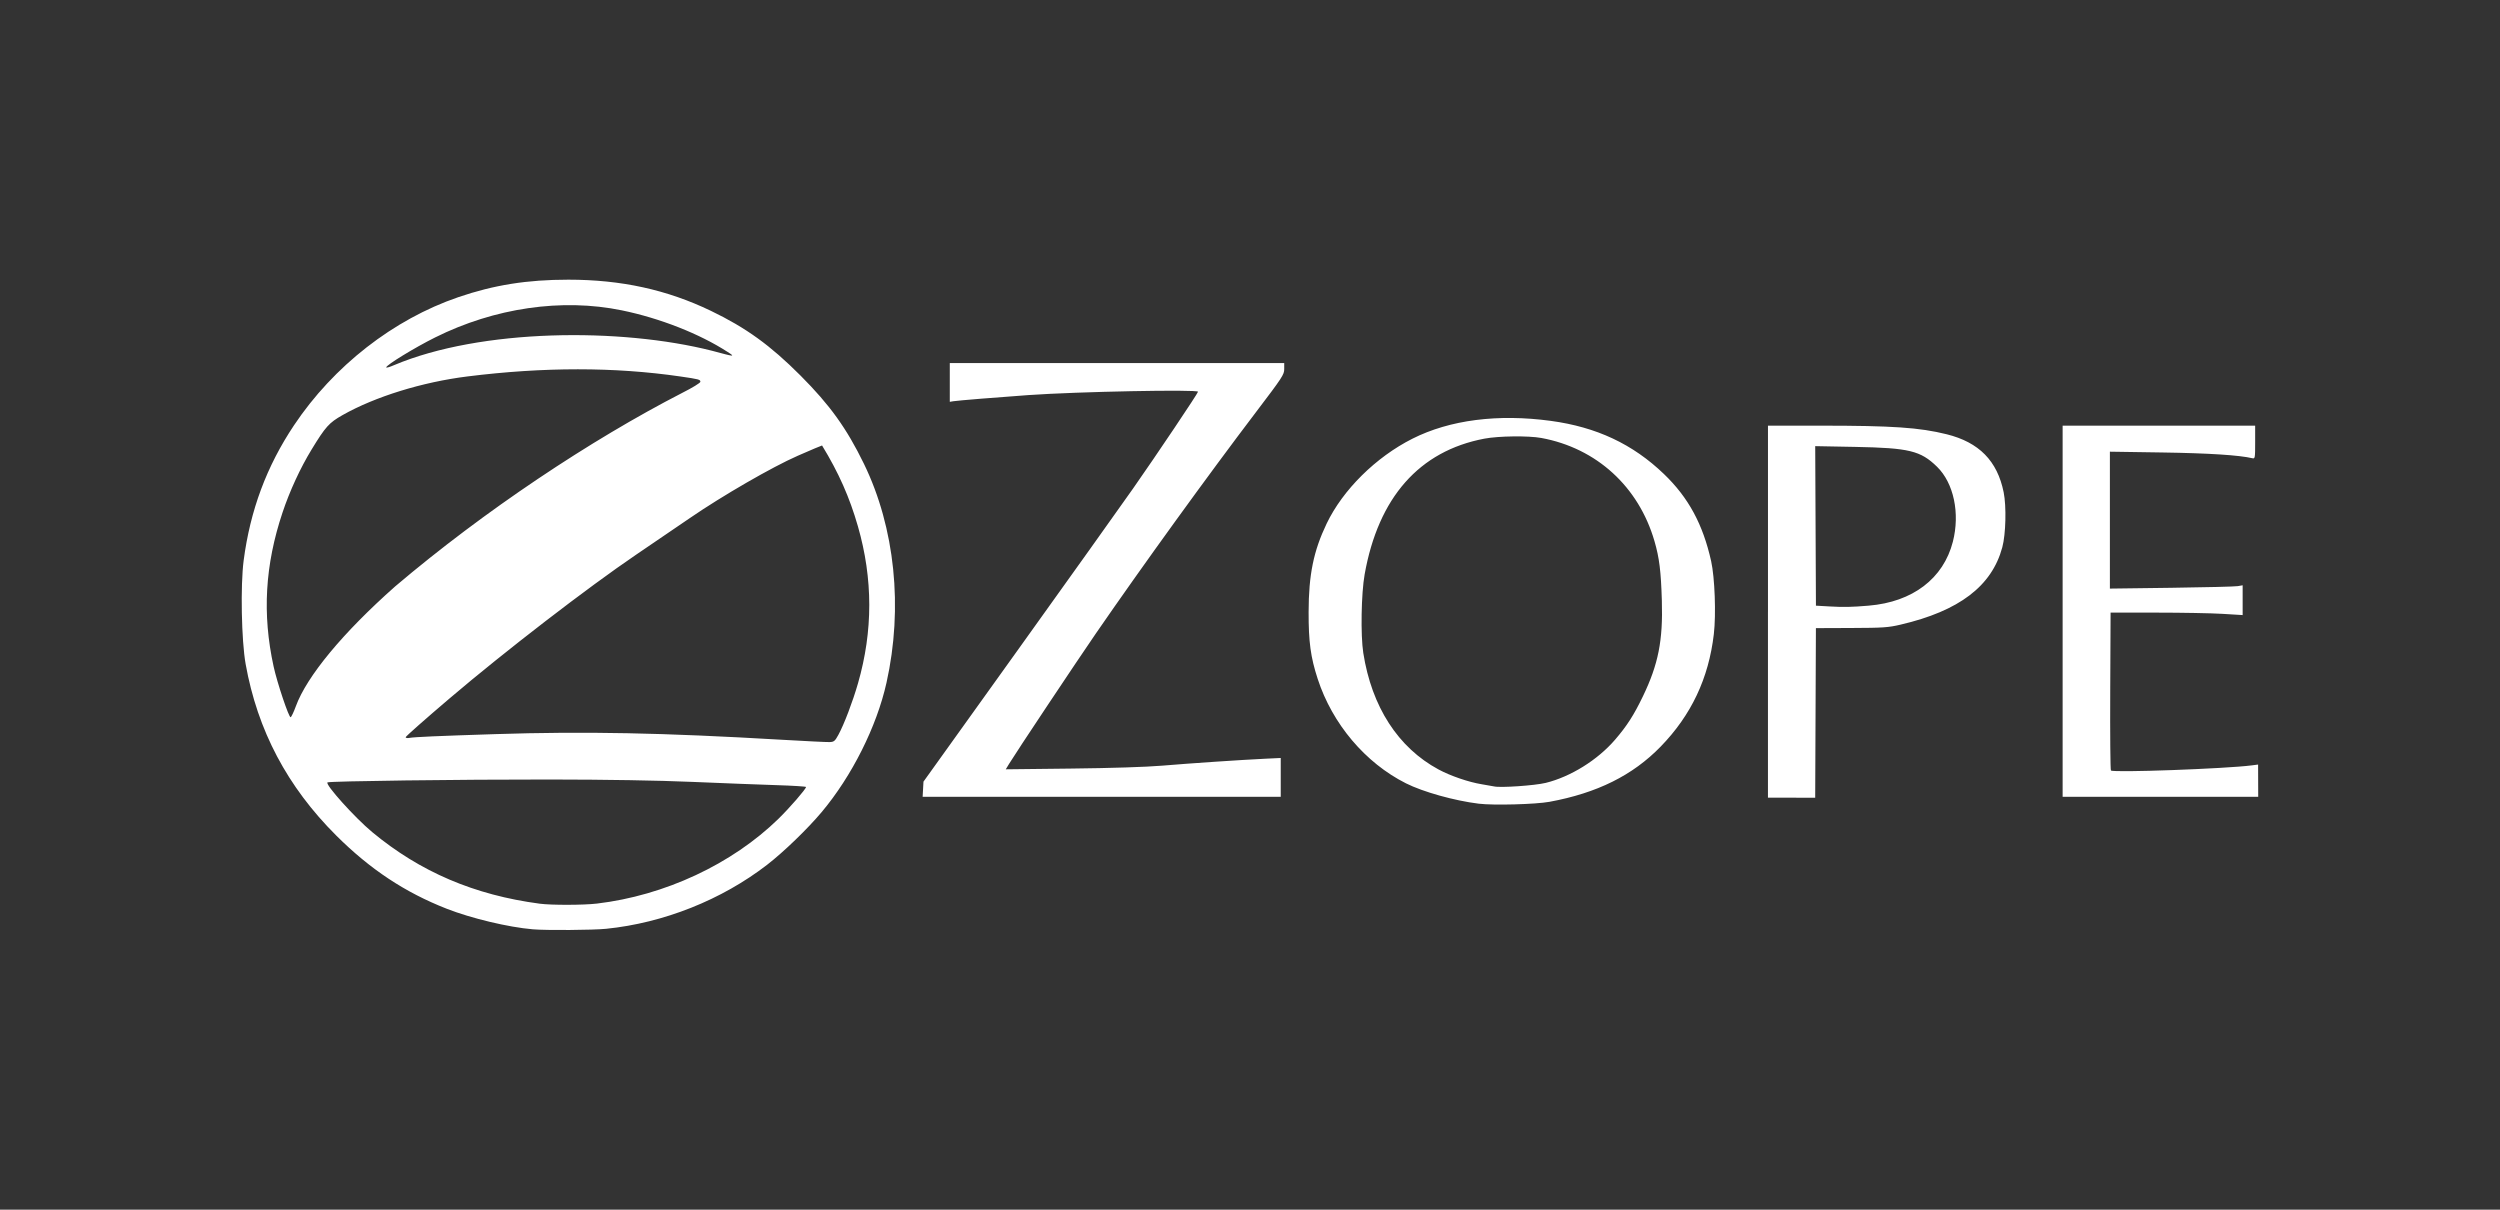 <?xml version="1.0" encoding="UTF-8"?>
<svg width="310" height="150" version="1.0" viewBox="0 0 232.5 112.5" xmlns="http://www.w3.org/2000/svg">
<rect x="0" y="0" width="232.5" height="112.5" fill="#333333" stroke="none"/>
<path d="m49.557 86.426c-2.269-0.191-5.724-1.016-8.015-1.914-3.885-1.523-7.119-3.666-10.267-6.803-4.554-4.537-7.329-9.788-8.431-15.954-0.39-2.183-0.488-7.309-0.184-9.631 0.612-4.669 2.135-8.759 4.683-12.573 3.681-5.509 9.242-9.847 15.273-11.912 3.321-1.137 6.413-1.629 10.242-1.629 4.91 0 9.159 0.928 13.248 2.895 3.262 1.569 5.529 3.205 8.339 6.021 2.735 2.741 4.296 4.911 5.898 8.202 2.893 5.941 3.659 13.385 2.099 20.373-0.911 4.077-3.211 8.666-6.027 12.023-1.312 1.563-3.531 3.707-5.066 4.894-4.231 3.27-9.638 5.421-14.984 5.96-1.22 0.123-5.55 0.154-6.806 0.048zm5.947-2.392c6.309-0.745 12.577-3.671 16.895-7.889 1.043-1.018 2.562-2.771 2.562-2.955 0-0.047-1.236-0.125-2.747-0.172-1.511-0.048-5.016-0.183-7.789-0.301-3.308-0.14-7.888-0.217-13.316-0.223-8.287-0.01-20.458 0.149-20.65 0.268-0.264 0.163 2.535 3.276 4.152 4.619 4.455 3.7 9.51 5.86 15.594 6.663 1.076 0.142 4.057 0.136 5.301-0.011zm22.461-15.685c0.53-0.968 1.338-3.089 1.831-4.808 1.398-4.865 1.395-9.703-0.007-14.584-0.779-2.713-1.794-5-3.338-7.527-0.01-0.015-1.026 0.415-2.26 0.956-2.377 1.042-6.997 3.71-10.026 5.789-0.853 0.586-3.105 2.119-5.003 3.408-4.525 3.072-12.201 8.985-17.33 13.351-2.258 1.921-4.105 3.553-4.105 3.626 0 0.075 0.155 0.102 0.356 0.064 0.433-0.084 2.545-0.177 7.983-0.351 8.36-0.268 15.523-0.127 26.632 0.523 2.204 0.129 4.211 0.227 4.46 0.217 0.403-0.016 0.491-0.089 0.806-0.664zm-50.456-2.655c1.019-2.796 4.385-6.859 9.249-11.165 8.286-7.03 18.192-13.618 26.664-17.978 0.976-0.492 1.713-0.942 1.713-1.046 0-0.209-0.119-0.24-1.875-0.495-6.114-0.887-12.673-0.888-19.78-2e-3 -4.205 0.524-8.601 1.884-11.62 3.595-1.264 0.717-1.577 1.065-2.89 3.216-1.042 1.708-2.027 3.843-2.695 5.843-1.631 4.88-1.895 9.44-0.83 14.321 0.331 1.518 1.423 4.772 1.583 4.719 0.07-0.024 0.286-0.477 0.48-1.007zm38.725-33.07c2.117 0.571 2.159 0.575 1.438 0.108-2.62-1.695-6.295-3.14-9.841-3.87-5.569-1.146-11.835-0.236-17.366 2.521-1.906 0.95-4.547 2.566-4.547 2.782 0 0.064 0.329-0.03 0.732-0.208 8.069-3.401 21.046-3.502 29.585-1.333zm71.298 42.12c-2.262-0.277-5.185-1.094-6.78-1.896-3.781-1.901-6.847-5.53-8.208-9.716-0.658-2.022-0.849-3.433-0.843-6.224 8e-3 -3.461 0.458-5.668 1.675-8.209 1.507-3.147 4.582-6.189 7.987-7.904 3.466-1.746 7.937-2.321 12.856-1.655 4.26 0.577 7.625 2.157 10.528 4.944 2.279 2.188 3.624 4.67 4.39 8.106 0.339 1.522 0.465 4.931 0.25 6.781-0.478 4.108-2.1 7.539-4.949 10.467-2.6 2.673-5.908 4.315-10.332 5.13-1.292 0.238-5.211 0.343-6.574 0.176zm6.205-1.932c2.324-0.568 4.837-2.13 6.462-4.017 1.108-1.287 1.749-2.286 2.596-4.045 1.43-2.97 1.867-5.18 1.758-8.875-0.082-2.757-0.233-3.986-0.685-5.544-1.471-5.075-5.39-8.652-10.518-9.599-1.202-0.222-3.986-0.188-5.31 0.064-6.05 1.153-9.853 5.466-11.128 12.622-0.316 1.774-0.383 5.656-0.126 7.304 0.781 5.004 3.238 8.81 6.997 10.837 1.109 0.598 2.806 1.18 4.008 1.375 0.533 0.086 1.057 0.178 1.163 0.204 0.57 0.138 3.776-0.081 4.783-0.327zm20.685-15.93v-17.297l4.88 4.2e-4c6.702 4.1e-4 9.202 0.171 11.732 0.798 3.015 0.747 4.718 2.478 5.307 5.398 0.265 1.312 0.201 3.9-0.127 5.116-0.972 3.611-4.009 5.92-9.459 7.193-1.151 0.269-1.616 0.3-4.578 0.312l-3.297 0.013-0.033 7.886-0.033 7.886-4.394-6e-3v-17.297zm9.373-0.558c4.077-0.338 6.945-2.519 7.822-5.946 0.676-2.643 0.082-5.454-1.474-6.972-1.529-1.492-2.59-1.75-7.61-1.845l-3.718-0.07 0.067 14.836 1.293 0.073c1.31 0.074 1.988 0.06 3.62-0.075zm-87.95 17.073 0.039-0.705 8.726-12.175c4.8-6.696 9.648-13.491 10.775-15.099 2.152-3.072 6.032-8.853 6.032-8.987 0-0.231-11.232-0.01-15.772 0.311-2.842 0.2-6.617 0.509-6.986 0.572l-0.328 0.056v-3.603h31.102v0.551c0 0.517-0.162 0.764-2.601 3.975-4.555 5.998-10.545 14.279-14.915 20.619-1.758 2.551-7.492 11.164-8.078 12.134l-0.301 0.499 6.063-0.069c3.762-0.043 6.971-0.145 8.455-0.269 2.613-0.22 7.386-0.541 9.631-0.648l1.422-0.068v3.61l-33.303 1.1e-4zm105.98-16.554v-17.259h17.905v1.546c0 1.48-0.011 1.543-0.259 1.485-1.236-0.29-4.038-0.469-8.371-0.535l-4.88-0.074v12.733l5.721-0.075c3.146-0.041 5.924-0.111 6.173-0.154l0.453-0.079v2.77l-1.875-0.114c-1.031-0.063-3.794-0.114-6.141-0.114h-4.266l-0.033 7.297c-0.018 4.013 0.011 7.337 0.065 7.386 0.238 0.217 10.676-0.163 13.098-0.477l0.589-0.076 5e-3 1.5 5e-3 1.5h-18.189v-17.259z" fill="#fff" stroke-width=".129"/>
</svg>
